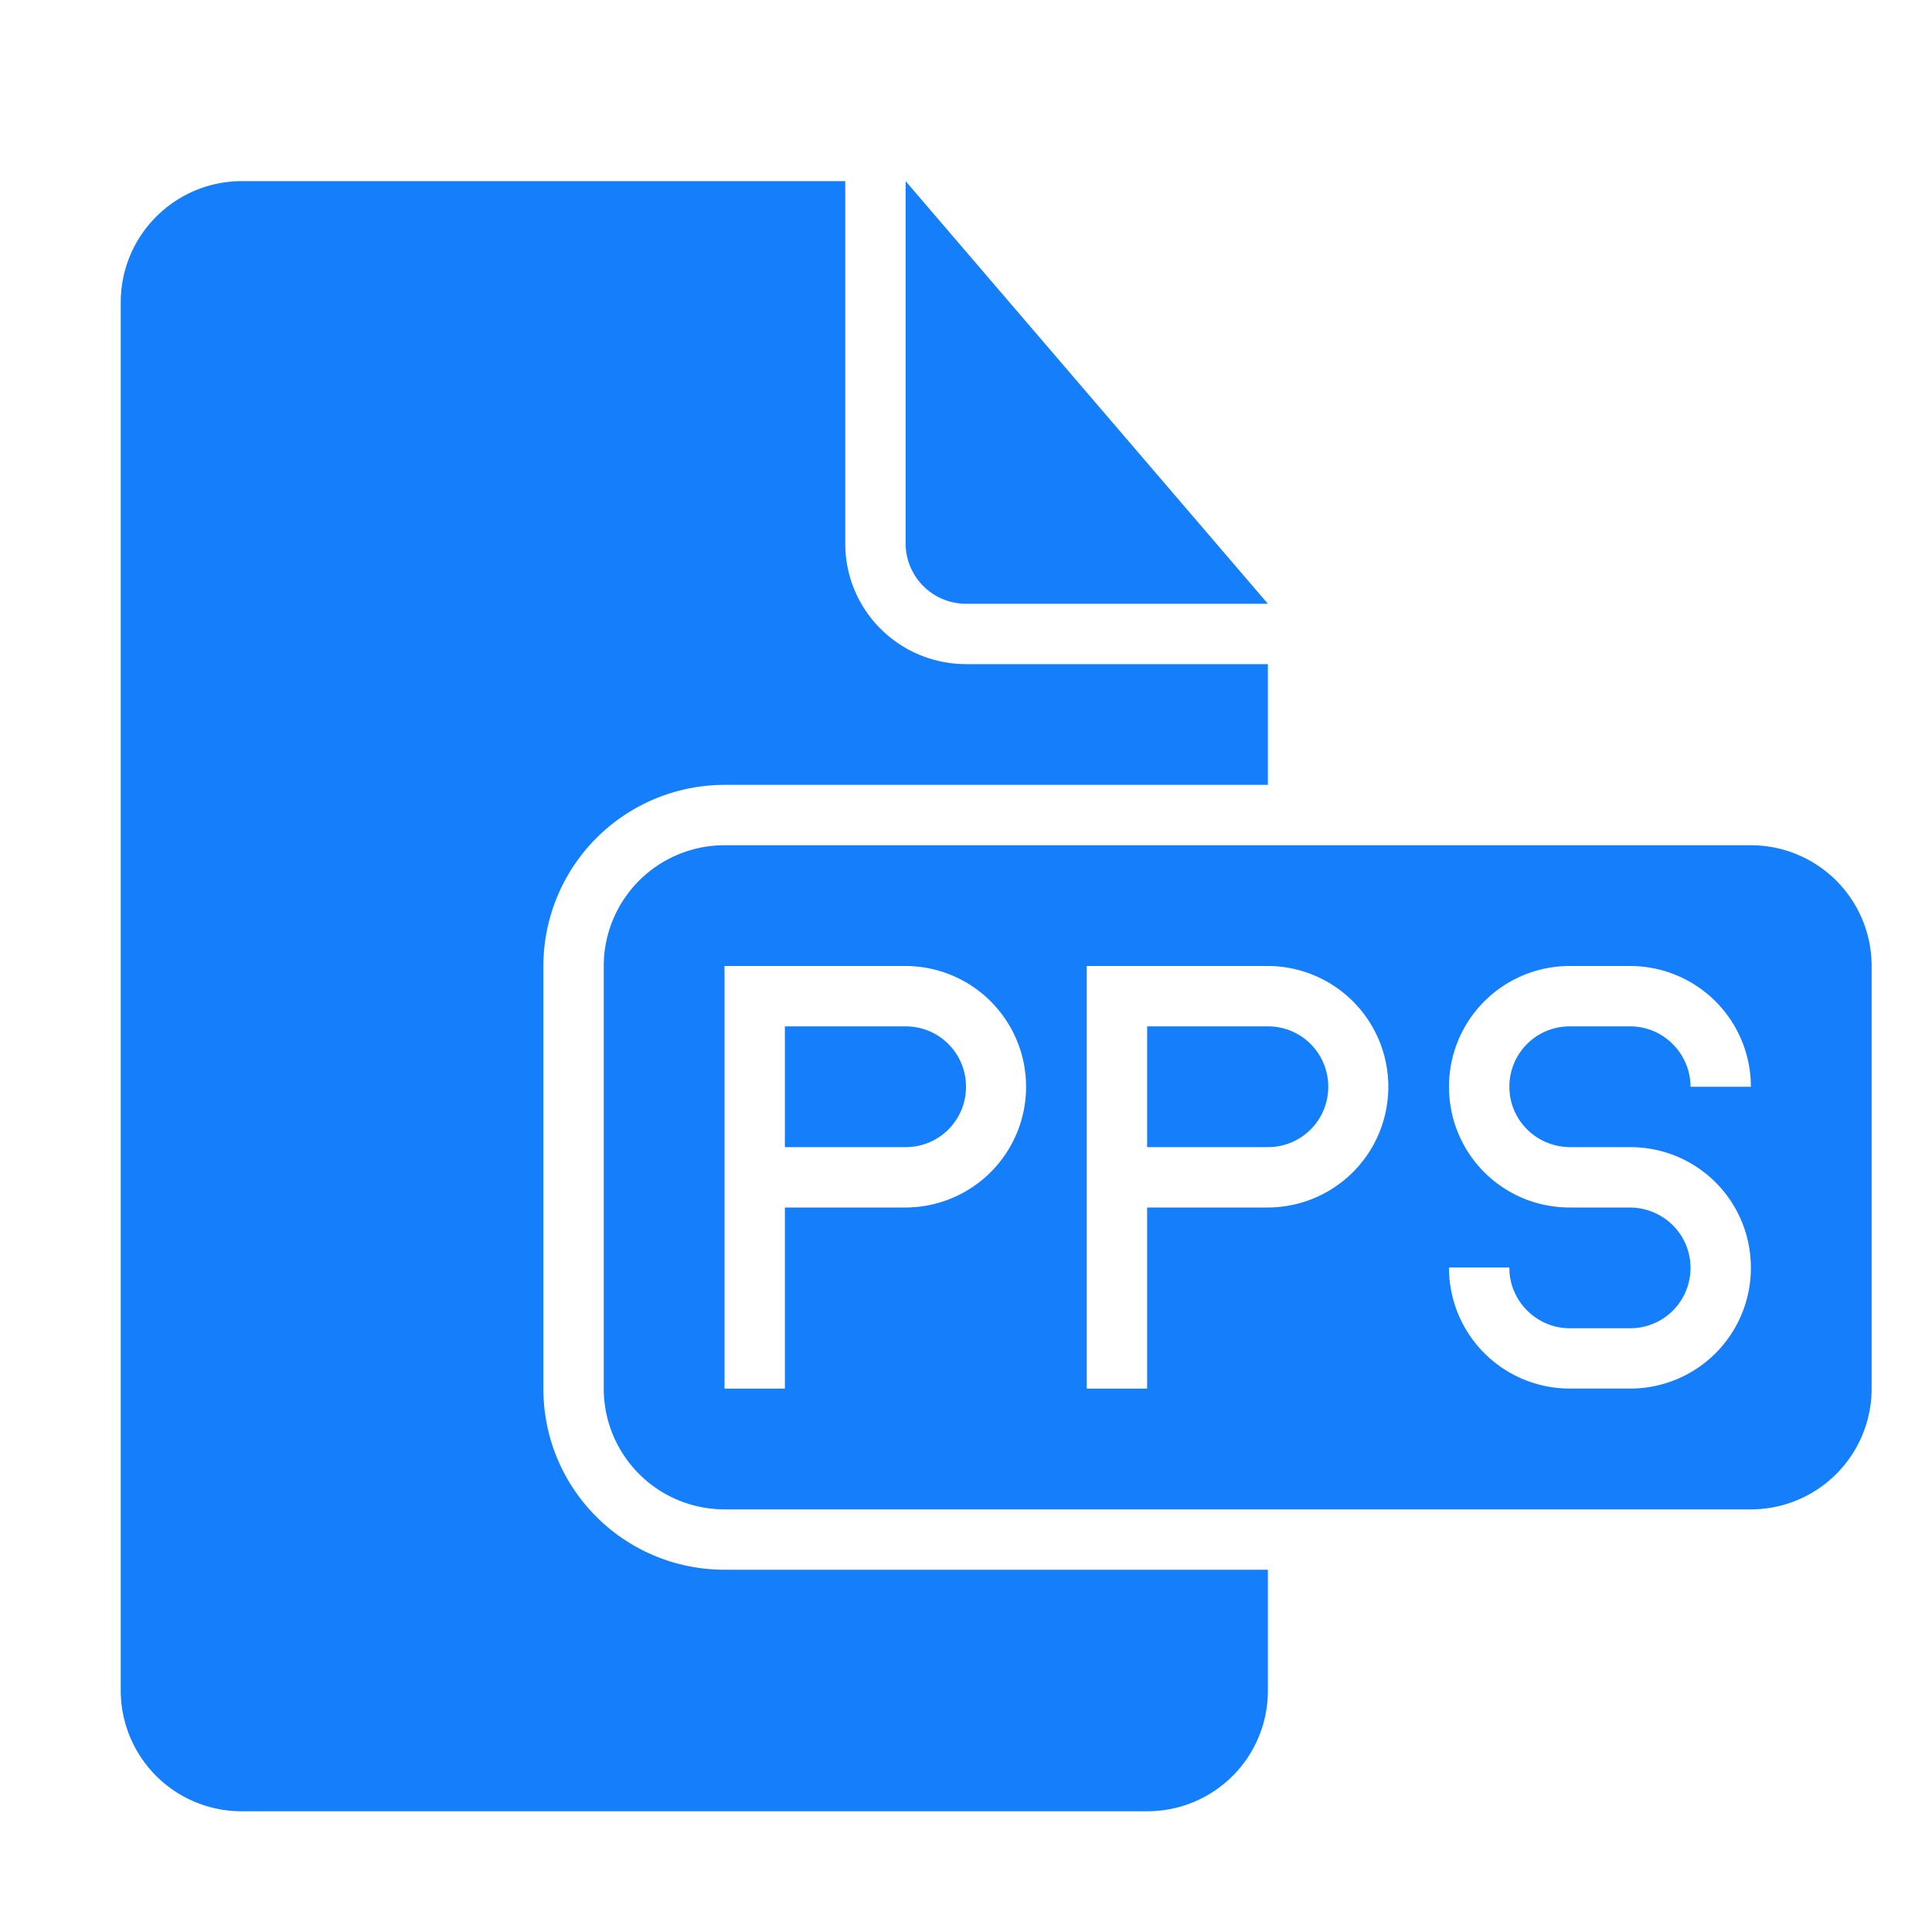 <svg height="32" width="32" xmlns="http://www.w3.org/2000/svg"><path d="M21 26v2.003A1.995 1.995 0 0 1 19.003 30H3.997A2 2 0 0 1 2 27.993V5.007C2 3.897 2.9 3 4.01 3H14v6.002c0 1.11.898 1.998 2.006 1.998H21v2h-8.993A3.003 3.003 0 0 0 9 16v7c0 1.657 1.336 3 3.007 3H21zM15 3v5.997A1 1 0 0 0 15.99 10H21l-6-7zm-3.005 11A2 2 0 0 0 10 15.992v7.016A2 2 0 0 0 11.995 25h17.01A2 2 0 0 0 31 23.008v-7.016A2 2 0 0 0 29.005 14h-17.01zM18 18v5h1v-3h1.995a2 2 0 0 0 0-4H18v2zm1-1v2h2c.553 0 1-.444 1-1 0-.552-.443-1-1-1h-2zm-7 1v5h1v-3h1.995a2 2 0 0 0 0-4H12v2zm1-1v2h2c.553 0 1-.444 1-1 0-.552-.443-1-1-1h-2zm13.005-1A1.998 1.998 0 0 0 24 18c0 1.105.888 2 2 2h.99c.558 0 1.01.444 1.01 1 0 .552-.443 1-1 1h-1c-.553 0-1-.456-1-.996v-.01h-1v.005a2 2 0 0 0 2.005 2h.99A1.998 1.998 0 0 0 29 21c0-1.105-.888-2-2-2h-.99c-.558 0-1.01-.444-1.01-1 0-.552.443-1 1-1h1c.553 0 1 .453 1 1h1a2 2 0 0 0-2.005-2h-.99z" fill="#157EFB" fill-rule="evenodd"/></svg>